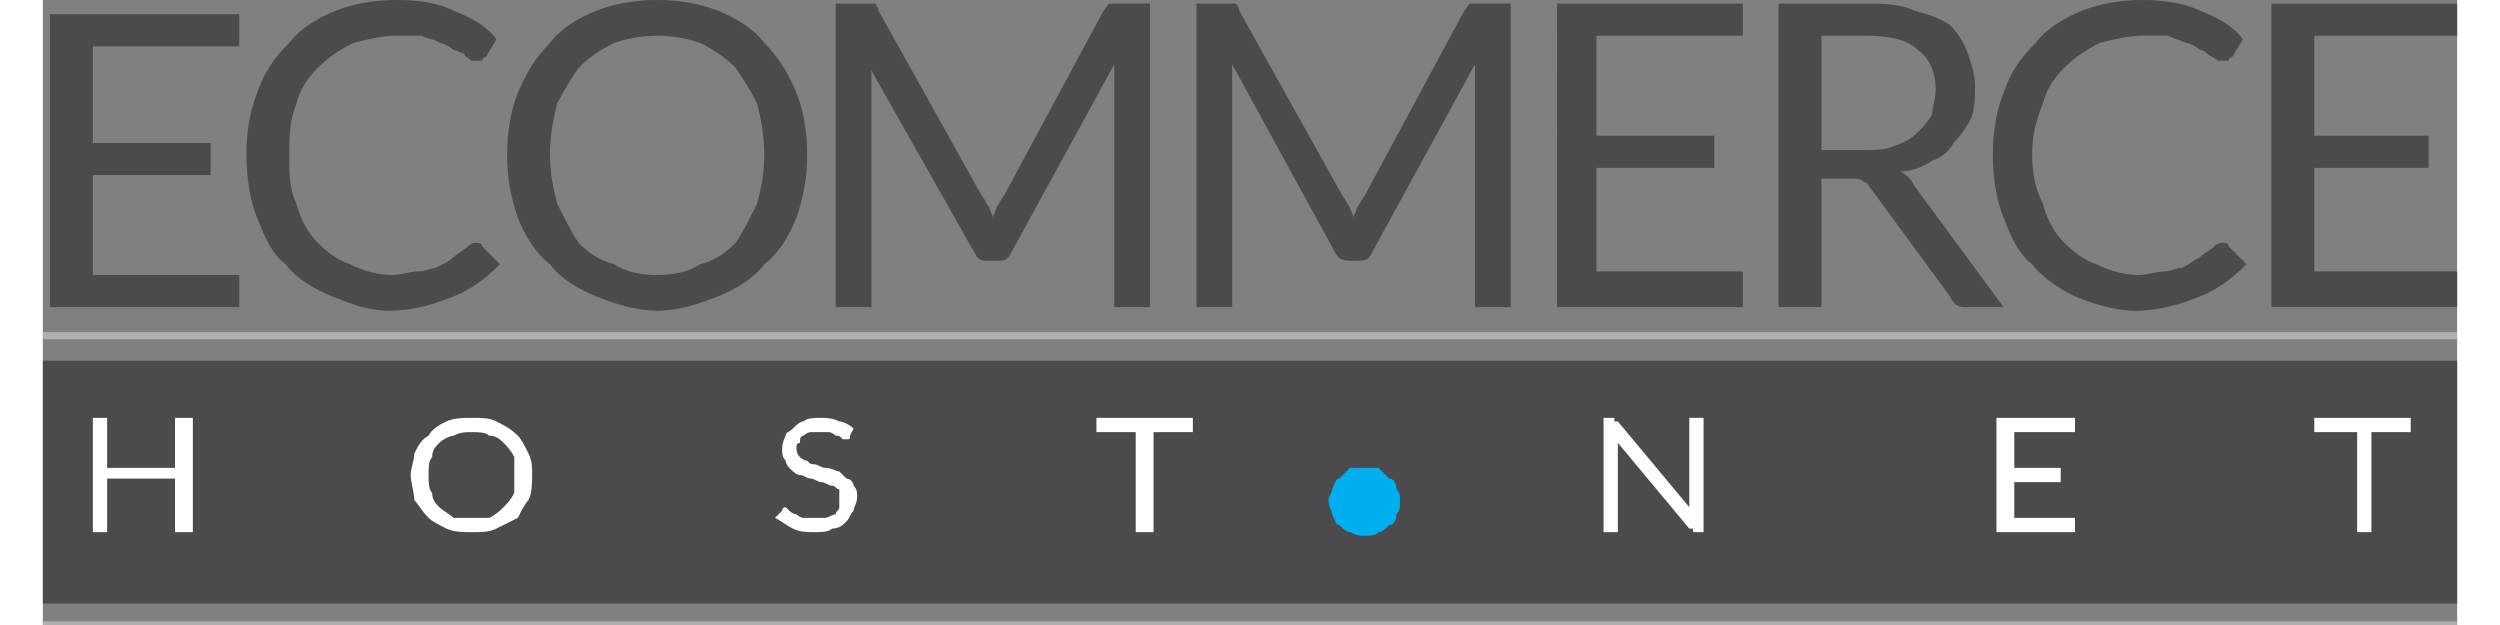 <svg clip-rule="evenodd" fill-rule="evenodd" height="50" width="200" 
image-rendering="optimizeQuality" shape-rendering="geometricPrecision" 
text-rendering="geometricPrecision" viewBox="0 0 6760 1750"
 xmlns="http://www.w3.org/2000/svg">
 <rect x="0" y="0" width="6760" height="1750" fill="#808080" stroke="none"/>
 <path d="M0 1010h6760v680H0z" fill="#4b4b4d"/>
 <g fill-rule="nonzero">
 <path d="M1210 680c10 0 20 0 20 10l50 50c-40 40-80 70-130 90s-110 40-180 40c-60 0-110-20-160-40s-100-50-130-90c-40-30-60-80-80-130s-30-110-30-180c0-60 10-120 30-170 20-60 50-100 90-140 30-40 80-70 130-90S930 0 990 0c70 0 120 10 160 30 50 20 90 40 120 80l-30 50c-10 0-10 10-10 10h-30c-10-10-20-10-20-20-10 0-20-10-30-10-10-10-30-20-40-20-10-10-30-10-50-20h-70c-40 0-80 10-120 20-40 20-70 40-100 70s-50 60-60 100c-20 50-20 90-20 140 0 60 0 100 20 140 10 40 30 80 60 110s60 50 90 60c40 20 80 30 120 30 20 0 50-10 70-10s40-10 50-10c20-10 40-20 50-30s30-20 40-30 20-10 20-10zm930-250c0 70-10 120-30 180-20 50-50 100-90 130-30 40-80 70-130 90s-110 40-170 40-120-20-170-40-100-50-130-90c-40-30-70-80-90-130-20-60-30-110-30-180 0-60 10-120 30-170s50-100 90-140c30-40 80-70 130-90s110-30 170-30 120 10 170 30 100 50 130 90c40 40 70 90 90 140s30 110 30 170zm-120 0c0-50-10-100-20-140-20-40-40-70-60-100-30-30-60-50-100-70-30-10-70-20-120-20s-90 10-120 20c-40 20-70 40-100 70-20 30-40 60-60 100-10 40-20 90-20 140 0 60 10 100 20 140 20 40 40 80 60 110 30 30 60 50 100 60 30 20 70 30 120 30s90-10 120-30c40-10 70-30 100-60 20-30 40-70 60-110 10-40 20-80 20-140zm610 120c10 10 10 20 20 30 0 10 10 20 10 30 0-10 10-20 10-30 10-10 10-20 20-30l280-520c10-10 10-20 20-20h110v850h-100V230v-20-30l-290 530c-10 20-20 20-40 20h-20c-20 0-30 0-40-20l-300-530c10 10 10 20 10 30v650h-100V10h110s10 10 10 20zm1010 0c10 10 10 20 20 30 0 10 10 20 10 30 0-10 10-20 10-30 10-10 10-20 20-30l280-520c10-10 10-20 20-20h110v850h-100V230v-20-30l-290 530c-10 20-20 20-40 20h-20c-10 0-30 0-40-20l-290-530v680h-100V10h110s10 10 10 20zM4760 10v90h-410v280h330v90h-330v290h410v100h-520V10zm220 490v360h-120V10h240c50 0 100 0 140 20 40 10 70 20 100 40 20 20 40 50 50 80s20 60 20 90 0 60-10 90c-10 20-30 50-50 70-10 20-30 40-60 50-30 20-60 30-90 30 20 10 30 20 40 40l250 340h-110c-20 0-30-10-40-30l-220-300c-10-10-10-20-20-20-10-10-20-10-40-10zm0-80h110c40 0 70 0 90-10 30-10 50-20 70-40 10-10 30-30 40-50 0-20 10-40 10-70 0-50-20-90-50-110-30-30-80-40-150-40h-120zm1120 260c10 0 20 0 20 10l50 50c-40 40-80 70-130 90s-110 40-180 40c-60 0-120-20-170-40-40-20-90-50-120-90-40-30-60-80-80-130s-30-110-30-180c0-60 10-120 30-170 20-60 50-100 90-140 30-40 80-70 130-90s110-30 170-30 120 10 160 30c50 20 90 40 120 80l-30 50c-10 0-10 10-10 10h-30c-10-10-20-10-30-20 0 0-10-10-20-10-10-10-30-20-40-20-20-10-30-10-50-20h-70c-40 0-80 10-120 20-40 20-70 40-100 70s-50 60-60 100c-20 50-30 90-30 140 0 60 10 100 30 140 10 40 30 80 60 110s60 50 90 60c40 20 80 30 120 30 20 0 50-10 70-10s30-10 50-10c20-10 30-20 50-30 10-10 30-20 40-30s20-10 20-10zm660-670v90h-400v280h320v90h-320v290h400v100h-520V10z" fill="#4b4b4d"/><path d="M420 1490h-50v-150H180v150h-40v-320h40v140h190v-140h50zm950-160c0 20 0 50-10 70-10 10-20 30-30 50l-60 30c-20 10-40 10-70 10-20 0-50 0-70-10s-40-20-50-30c-20-20-30-40-40-50 0-20-10-50-10-70s10-40 10-60c10-20 20-40 40-50 10-20 30-30 50-40s50-10 70-10c30 0 50 0 70 10s40 20 60 40c10 10 20 30 30 50s10 40 10 60zm-50 0v-50c-10-20-20-30-30-40s-20-20-40-20c-10-10-30-10-50-10s-30 0-50 10c-10 0-30 10-40 20s-20 20-20 40c-10 10-10 30-10 50s0 40 10 50c0 20 10 30 20 40s30 20 40 30h100c20-10 30-20 40-30s20-20 30-40v-50zm940-110c0 10 0 10-10 10h-10c-10-10-10-10-20-10 0 0-10-10-20-10h-50c-10 0-20 10-20 10-10 0-10 10-10 20-10 0-10 10-10 10 0 10 0 20 10 30 0 0 10 10 20 10 10 10 10 10 20 10s20 10 30 10c20 0 30 10 40 10l20 20c10 0 20 10 20 20 10 10 10 20 10 30 0 20-10 30-10 40-10 10-10 20-20 30s-20 20-40 20c-10 10-30 10-50 10s-40 0-60-10-30-20-50-30l20-20c0-10 10-10 10-10l10 10s10 10 20 10c0 0 10 10 20 10h60c10 0 20-10 30-10 0-10 10-10 10-20v-20-30c-10 0-10-10-20-10s-20-10-30-10-20-10-30-10-20-10-30-10-20-10-30-20c0 0-10-10-10-20-10-10-10-20-10-30s0-20 10-40c0-10 10-10 20-20s20-20 30-20c10-10 30-10 50-10 10 0 30 0 50 10 10 0 30 10 40 20zm960-50v40h-110v280h-50v-280h-110v-40zm1180 0v10h10l200 240v-10-240h40v320h-20c-10 0-10 0-10-10h-10l-200-240v250h-40v-320zm1290 0v40h-170v100h130v40h-130v100h170v40h-220v-320zm940 0v40h-110v280h-40v-280h-120v-40z" fill="#fefefe"/><path d="M550 40v90H140v270h330v90H140v280h410v90H20V40z" fill="#4b4b4d"/></g><path d="M0 1750h6760M0 940h6760" fill="none" stroke="#b0b0b0" stroke-miterlimit="2.613" stroke-width="20"/><path d="M3600 1400c0-10 10-20 10-30 10-20 10-30 20-30l30-30h80l30 30c10 0 20 10 20 30 10 10 10 20 10 30 0 20 0 30-10 40 0 20-10 30-20 30-10 10-20 20-30 20-10 10-20 10-40 10-10 0-20 0-40-10-10 0-20-10-30-20-10 0-10-10-20-30 0-10-10-20-10-40z" 
fill="#00afef" fill-rule="nonzero"/></svg>